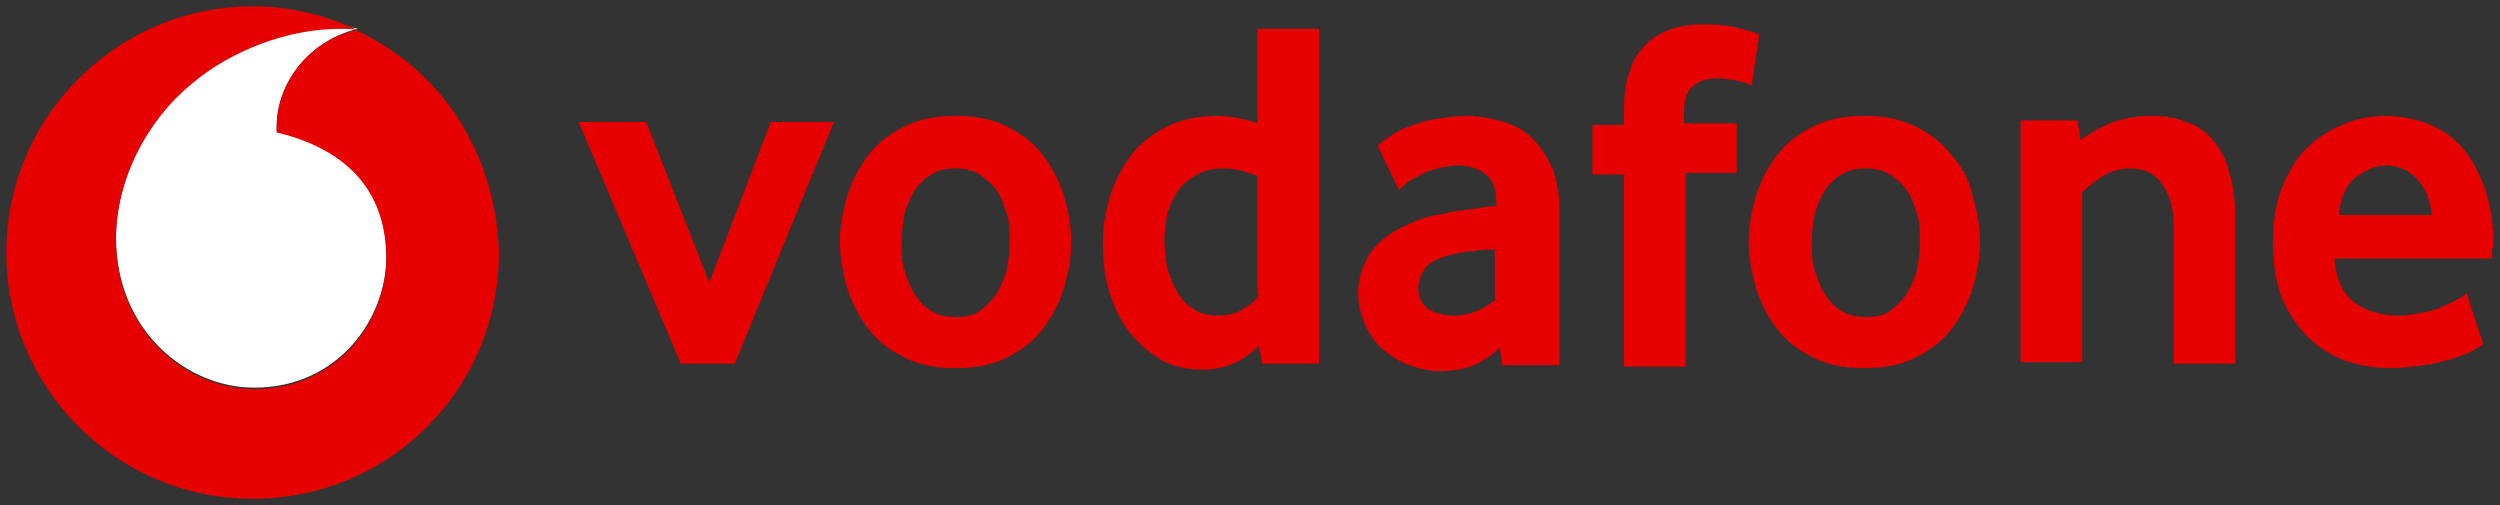 <svg width="198" height="40" viewBox="0 0 198 40" fill="none" xmlns="http://www.w3.org/2000/svg">
<rect x="0" y="0" width="198" height="40" fill="#333333" stroke="none"/>
<path d="M56.174 22.378L51.178 9.655H45.824L53.914 28.799H58.196L66.048 9.655H61.051L56.174 22.378Z" fill="#E60000"/>
<path d="M82.583 12.271C81.87 11.32 80.918 10.607 79.728 10.012C78.539 9.418 77.23 9.18 75.684 9.18C74.137 9.18 72.829 9.418 71.639 10.012C70.449 10.607 69.498 11.32 68.784 12.271C68.07 13.223 67.475 14.293 67.118 15.482C66.761 16.671 66.523 17.86 66.523 19.168C66.523 20.357 66.761 21.665 67.118 22.854C67.475 24.043 68.07 25.113 68.784 26.064C69.498 27.015 70.449 27.729 71.639 28.323C72.829 28.918 74.137 29.155 75.684 29.155C77.23 29.155 78.539 28.918 79.728 28.323C80.918 27.729 81.87 27.015 82.583 26.064C83.297 25.113 83.892 24.043 84.249 22.854C84.606 21.665 84.844 20.476 84.844 19.168C84.844 17.979 84.606 16.671 84.249 15.482C83.892 14.293 83.297 13.223 82.583 12.271ZM79.728 21.427C79.49 22.14 79.252 22.735 78.895 23.329C78.539 23.805 78.063 24.28 77.587 24.637C77.111 24.994 76.397 25.113 75.684 25.113C74.97 25.113 74.375 24.994 73.78 24.637C73.185 24.28 72.829 23.924 72.472 23.329C72.115 22.854 71.877 22.14 71.639 21.427C71.401 20.713 71.401 20 71.401 19.168C71.401 18.335 71.52 17.622 71.639 16.909C71.877 16.195 72.115 15.601 72.472 15.006C72.829 14.53 73.304 14.055 73.78 13.817C74.256 13.46 74.97 13.341 75.684 13.341C76.397 13.341 76.992 13.46 77.587 13.817C78.063 14.174 78.539 14.53 78.895 15.006C79.252 15.482 79.49 16.195 79.728 16.909C79.966 17.622 79.966 18.335 79.966 19.168C79.966 20 79.847 20.713 79.728 21.427Z" fill="#E60000"/>
<path d="M99.714 9.774C98.524 9.418 97.454 9.18 96.502 9.18C94.955 9.18 93.647 9.418 92.457 10.012C91.267 10.607 90.316 11.32 89.602 12.271C88.888 13.223 88.293 14.293 87.937 15.482C87.58 16.671 87.342 17.86 87.342 19.168C87.342 20.476 87.461 21.784 87.818 22.973C88.174 24.162 88.65 25.232 89.364 26.183C90.078 27.134 90.911 27.848 91.862 28.442C92.814 29.037 94.004 29.274 95.312 29.274C96.264 29.274 97.216 29.037 97.929 28.68C98.643 28.323 99.238 27.848 99.714 27.372L99.952 28.799H104.472V2.284H99.595V9.774H99.714ZM99.714 23.329C99.476 23.805 99 24.162 98.405 24.518C97.81 24.875 97.097 24.994 96.502 24.994C95.788 24.994 95.074 24.875 94.598 24.518C94.004 24.162 93.647 23.805 93.29 23.21C92.933 22.616 92.695 22.021 92.457 21.308C92.338 20.595 92.219 19.762 92.219 19.049C92.219 18.335 92.338 17.622 92.457 16.909C92.695 16.195 92.933 15.601 93.29 15.125C93.647 14.53 94.242 14.174 94.836 13.817C95.431 13.46 96.145 13.341 96.978 13.341C97.81 13.341 98.643 13.579 99.595 13.936V23.329H99.714Z" fill="#E60000"/>
<path d="M121.365 10.963C120.77 10.369 119.937 9.893 119.104 9.656C118.272 9.418 117.201 9.18 116.249 9.18C115.298 9.18 114.465 9.299 113.751 9.418C112.918 9.537 112.324 9.774 111.61 10.012C111.015 10.25 110.42 10.488 110.063 10.845C109.588 11.082 109.35 11.32 109.112 11.558L110.777 15.006C111.015 14.887 111.253 14.649 111.491 14.412C111.848 14.174 112.205 14.055 112.562 13.817C112.918 13.579 113.394 13.46 113.87 13.341C114.346 13.223 114.941 13.104 115.417 13.104C116.368 13.104 117.082 13.341 117.677 13.817C118.272 14.293 118.51 15.006 118.51 16.076V16.314C118.034 16.314 117.32 16.433 116.606 16.552C115.893 16.671 115.179 16.671 114.465 16.909C113.513 17.027 112.681 17.265 111.848 17.622C111.015 17.979 110.301 18.335 109.707 18.811C109.112 19.287 108.517 19.881 108.16 20.713C107.803 21.427 107.565 22.259 107.565 23.21C107.565 24.162 107.803 24.994 108.16 25.826C108.517 26.54 108.993 27.253 109.588 27.729C110.182 28.204 110.896 28.68 111.61 28.918C112.324 29.155 113.156 29.393 113.989 29.393C114.941 29.393 115.893 29.274 116.725 28.918C117.558 28.561 118.272 28.085 118.748 27.491L118.986 28.918H123.506V16.552C123.506 15.244 123.268 14.174 122.911 13.223C122.435 12.271 121.96 11.558 121.365 10.963ZM118.51 23.686C118.034 24.043 117.558 24.399 116.963 24.637C116.368 24.875 115.774 24.994 115.06 24.994C114.227 24.994 113.513 24.756 113.037 24.399C112.562 24.043 112.324 23.448 112.324 22.854C112.324 22.259 112.562 21.665 112.918 21.189C113.275 20.713 114.108 20.357 115.179 20.119C115.655 20 116.249 19.881 116.725 19.881C117.32 19.762 117.796 19.762 118.391 19.762V23.686H118.51Z" fill="#E60000"/>
<path d="M134.094 6.802C134.569 6.445 135.164 6.207 135.878 6.207C136.592 6.207 137.306 6.326 137.781 6.445C138.257 6.564 138.614 6.683 138.733 6.802L139.328 2.759C139.209 2.64 138.733 2.521 137.9 2.284C137.068 2.046 136.116 1.927 134.926 1.927C133.975 1.927 133.142 2.046 132.428 2.284C131.714 2.521 131.001 2.878 130.406 3.473C129.811 4.067 129.335 4.662 129.097 5.613C128.74 6.445 128.621 7.515 128.621 8.823V9.893H126.123V13.817H128.621V29.037H133.499V13.698H137.543V9.774H133.38V8.823C133.38 7.872 133.618 7.158 134.094 6.802Z" fill="#E60000"/>
<path d="M154.555 12.271C153.841 11.32 152.889 10.607 151.7 10.012C150.51 9.418 149.202 9.18 147.655 9.18C146.109 9.18 144.8 9.418 143.61 10.012C142.421 10.607 141.469 11.32 140.755 12.271C140.042 13.223 139.447 14.293 139.09 15.482C138.733 16.671 138.495 17.86 138.495 19.168C138.495 20.357 138.733 21.665 139.09 22.854C139.447 24.043 140.042 25.113 140.755 26.064C141.469 27.015 142.421 27.729 143.61 28.323C144.8 28.918 146.109 29.155 147.655 29.155C149.202 29.155 150.51 28.918 151.7 28.323C152.889 27.729 153.841 27.015 154.555 26.064C155.269 25.113 155.864 24.043 156.22 22.854C156.577 21.665 156.815 20.476 156.815 19.168C156.815 17.979 156.577 16.671 156.22 15.482C155.982 14.293 155.388 13.223 154.555 12.271ZM151.819 21.427C151.581 22.14 151.343 22.735 150.986 23.329C150.629 23.805 150.153 24.28 149.678 24.637C149.202 24.994 148.488 25.113 147.774 25.113C147.06 25.113 146.466 24.994 145.871 24.637C145.276 24.28 144.919 23.924 144.562 23.329C144.205 22.854 143.967 22.14 143.729 21.427C143.492 20.713 143.492 20 143.492 19.168C143.492 18.335 143.61 17.622 143.729 16.909C143.967 16.195 144.205 15.601 144.562 15.006C144.919 14.53 145.395 14.055 145.871 13.817C146.347 13.46 147.06 13.341 147.774 13.341C148.488 13.341 149.083 13.46 149.678 13.817C150.153 14.174 150.629 14.53 150.986 15.006C151.343 15.482 151.581 16.195 151.819 16.909C152.057 17.622 152.057 18.335 152.057 19.168C152.057 20 151.938 20.713 151.819 21.427Z" fill="#E60000"/>
<path d="M175.254 11.082C174.659 10.369 173.946 9.893 173.113 9.656C172.28 9.299 171.329 9.18 170.377 9.18C169.425 9.18 168.473 9.299 167.403 9.656C166.451 10.012 165.618 10.488 164.786 11.082L164.548 9.537H160.027V28.68H164.905V15.244C165.38 14.768 165.975 14.293 166.57 13.936C167.165 13.579 167.879 13.341 168.711 13.341C169.782 13.341 170.615 13.698 171.21 14.53C171.804 15.363 172.161 16.433 172.161 17.86V28.799H177.039V17.503C177.039 16.076 176.92 14.768 176.563 13.698C176.325 12.628 175.849 11.796 175.254 11.082Z" fill="#E60000"/>
<path d="M197.5 19.643C197.5 17.86 197.262 16.195 196.786 14.887C196.31 13.579 195.716 12.509 195.002 11.677C194.288 10.845 193.336 10.25 192.266 9.774C191.195 9.418 190.124 9.18 188.935 9.18C187.745 9.18 186.556 9.418 185.485 9.893C184.414 10.369 183.463 10.963 182.63 11.796C181.797 12.628 181.202 13.698 180.726 14.887C180.251 16.076 180.013 17.622 180.013 19.168C180.013 20.832 180.251 22.378 180.726 23.567C181.202 24.756 181.916 25.826 182.749 26.659C183.582 27.491 184.533 28.085 185.723 28.561C186.793 28.918 187.983 29.155 189.292 29.155C190.243 29.155 191.195 29.037 192.028 28.918C192.86 28.799 193.574 28.561 194.169 28.442C194.764 28.204 195.24 28.085 195.716 27.848C196.072 27.61 196.429 27.491 196.667 27.253L195.359 23.21C195.24 23.329 195.002 23.567 194.645 23.686C194.288 23.924 193.931 24.043 193.455 24.28C192.979 24.518 192.504 24.637 191.909 24.756C191.314 24.875 190.719 24.994 190.005 24.994C188.578 24.994 187.388 24.637 186.437 23.924C185.485 23.21 185.009 22.021 184.89 20.476H197.381V19.643H197.5ZM185.247 16.909C185.366 15.601 185.842 14.649 186.556 14.055C187.388 13.46 188.102 13.104 189.054 13.104C189.411 13.104 189.886 13.223 190.243 13.341C190.6 13.46 190.957 13.698 191.314 14.055C191.671 14.412 191.909 14.768 192.147 15.244C192.385 15.72 192.504 16.314 192.623 17.027H185.247V16.909Z" fill="#E60000"/>
<path d="M28.337 2.284C27.98 2.165 27.504 2.165 26.909 2.165C22.865 2.165 18.344 3.948 15.132 6.564C11.801 9.299 9.184 14.055 9.184 18.811C9.184 26.183 14.775 30.701 20.129 30.701C26.791 30.701 30.597 25.232 30.597 20.357C30.597 15.363 27.861 11.796 21.913 10.369C21.913 10.25 21.913 10.131 21.913 10.012C21.913 6.326 24.768 3.116 28.337 2.284Z" fill="white"/>
<path d="M37.378 11.32C35.475 7.396 32.263 4.305 28.218 2.402C24.649 3.116 21.913 6.445 21.913 10.131C21.913 10.25 21.913 10.369 21.913 10.488C27.861 11.915 30.597 15.482 30.597 20.476C30.597 25.47 26.672 30.82 20.129 30.82C14.775 30.82 9.184 26.302 9.184 18.93C9.184 14.055 11.801 9.418 15.132 6.683C18.344 3.948 22.865 2.284 26.909 2.284C27.385 2.284 27.98 2.284 28.337 2.402C25.839 1.213 22.984 0.5 20.01 0.5C15.489 0.5 11.325 2.046 7.995 4.662C3.474 8.229 0.5 13.698 0.5 20C0.5 30.701 9.184 39.5 20.01 39.5C30.835 39.5 39.519 30.82 39.519 20C39.4 16.79 38.687 13.936 37.378 11.32Z" fill="#E60000"/>
</svg>
